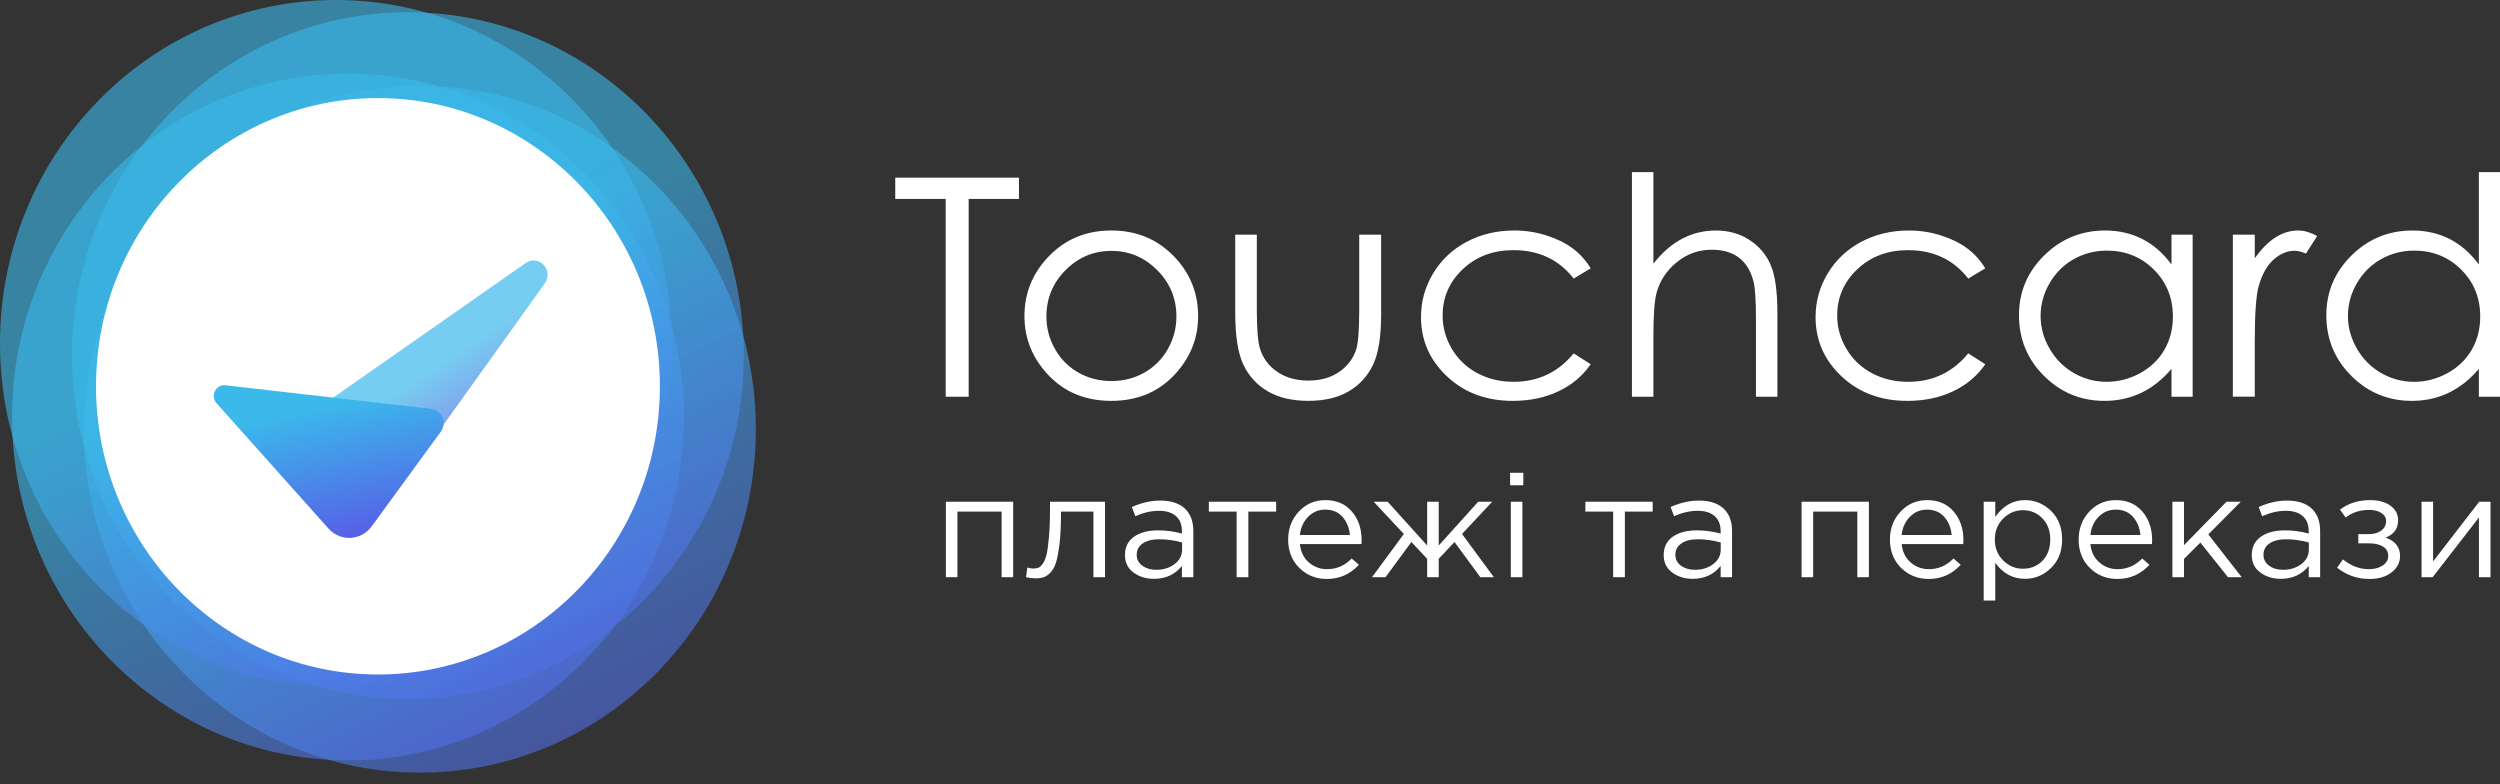 <svg width="204" height="64" viewBox="0 0 204 64" fill="none" xmlns="http://www.w3.org/2000/svg">
<rect x="0" y="0" width="204" height="64" fill="#333333" stroke="none"/>
<path opacity="0.6" d="M34.265 63.046C49.404 63.046 61.676 50.501 61.676 35.025C61.676 19.55 49.404 7.004 34.265 7.004C19.126 7.004 6.853 19.55 6.853 35.025C6.853 50.501 19.126 63.046 34.265 63.046Z" fill="url(#paint0_linear)"/>
<path opacity="0.6" d="M28.393 62.046C43.532 62.046 55.805 49.501 55.805 34.026C55.805 18.55 43.532 6.005 28.393 6.005C13.254 6.005 0.981 18.55 0.981 34.026C0.981 49.501 13.254 62.046 28.393 62.046Z" fill="url(#paint1_linear)"/>
<path opacity="0.6" d="M27.412 56.041C42.551 56.041 54.823 43.496 54.823 28.021C54.823 12.545 42.551 0 27.412 0C12.273 0 0 12.545 0 28.021C0 43.496 12.273 56.041 27.412 56.041Z" fill="url(#paint2_linear)"/>
<path opacity="0.6" d="M33.283 57.041C48.422 57.041 60.695 44.495 60.695 29.02C60.695 13.545 48.422 0.999 33.283 0.999C18.144 0.999 5.872 13.545 5.872 29.02C5.872 44.495 18.144 57.041 33.283 57.041Z" fill="url(#paint3_linear)"/>
<path d="M30.841 55.038C43.547 55.038 53.847 44.509 53.847 31.521C53.847 18.532 43.547 8.003 30.841 8.003C18.135 8.003 7.835 18.532 7.835 31.521C7.835 44.509 18.135 55.038 30.841 55.038Z" fill="white"/>
<path opacity="0.7" d="M24.98 40.889C26.55 42.79 29.33 43.03 31.19 41.426C31.457 41.195 31.696 40.933 31.902 40.645L44.466 23.113C44.839 22.593 44.728 21.862 44.219 21.481C43.828 21.189 43.299 21.18 42.9 21.459L25.991 33.281C23.683 34.894 23.092 38.114 24.67 40.472C24.767 40.617 24.87 40.755 24.98 40.889Z" fill="url(#paint4_linear)"/>
<path d="M17.666 32.898L26.807 43.133C27.658 44.085 29.103 44.152 30.034 43.283C30.141 43.183 30.238 43.074 30.325 42.956L35.974 35.221C36.352 34.705 36.248 33.973 35.742 33.587C35.58 33.463 35.388 33.386 35.186 33.363L18.394 31.438C17.924 31.384 17.5 31.73 17.448 32.211C17.42 32.461 17.5 32.712 17.666 32.898Z" fill="url(#paint5_linear)"/>
<path fill-rule="evenodd" clip-rule="evenodd" d="M134.917 14.045H133.166V32.371H134.917V27.522C134.917 25.772 135 24.573 135.167 23.925C135.434 22.921 135.986 22.078 136.825 21.397C137.663 20.717 138.611 20.377 139.67 20.377C140.596 20.377 141.344 20.597 141.915 21.039C142.487 21.48 142.881 22.139 143.097 23.014C143.222 23.524 143.285 24.541 143.285 26.064V32.371H145.036V25.566C145.036 23.759 144.848 22.432 144.473 21.586C144.098 20.739 143.516 20.065 142.728 19.562C141.94 19.06 141.038 18.809 140.02 18.809C139.028 18.809 138.107 19.034 137.256 19.483C136.406 19.933 135.626 20.611 134.917 21.519V14.045ZM73.053 14.495V16.233H77.168V32.371H79.044V16.233H83.147V14.495H73.053ZM95.891 21.02C94.515 19.545 92.781 18.808 90.687 18.808C88.586 18.808 86.847 19.549 85.472 21.032C84.221 22.377 83.595 23.965 83.595 25.796C83.595 27.643 84.256 29.257 85.578 30.638C86.9 32.02 88.603 32.71 90.687 32.71C92.764 32.71 94.463 32.02 95.784 30.638C97.106 29.257 97.767 27.643 97.767 25.796C97.767 23.956 97.142 22.364 95.891 21.02ZM90.692 20.472C89.241 20.472 87.994 20.994 86.952 22.04C85.909 23.085 85.388 24.348 85.388 25.831C85.388 26.787 85.626 27.678 86.101 28.505C86.576 29.331 87.219 29.969 88.027 30.419C88.836 30.868 89.724 31.093 90.692 31.093C91.659 31.093 92.547 30.868 93.356 30.419C94.165 29.969 94.807 29.331 95.282 28.505C95.757 27.678 95.995 26.787 95.995 25.831C95.995 24.348 95.472 23.085 94.425 22.04C93.379 20.994 92.134 20.472 90.692 20.472ZM102.557 19.147H100.794V25.515C100.794 27.394 101.013 28.802 101.45 29.738C101.888 30.674 102.551 31.403 103.439 31.925C104.327 32.448 105.434 32.709 106.76 32.709C108.086 32.709 109.189 32.448 110.068 31.925C110.948 31.403 111.607 30.68 112.045 29.756C112.483 28.832 112.701 27.459 112.701 25.636V19.147H110.913V25.32C110.913 26.973 110.825 28.055 110.65 28.565C110.392 29.31 109.923 29.912 109.243 30.37C108.563 30.827 107.736 31.056 106.76 31.056C105.784 31.056 104.944 30.821 104.24 30.352C103.535 29.882 103.058 29.241 102.808 28.431C102.641 27.864 102.557 26.827 102.557 25.32V19.147ZM129.8 21.895L128.412 22.733C127.211 21.186 125.573 20.412 123.496 20.412C121.837 20.412 120.459 20.93 119.362 21.968C118.266 23.005 117.718 24.264 117.718 25.747C117.718 26.711 117.97 27.618 118.474 28.469C118.979 29.32 119.671 29.98 120.551 30.45C121.43 30.92 122.416 31.155 123.509 31.155C125.51 31.155 127.145 30.381 128.412 28.834L129.8 29.721C129.15 30.669 128.277 31.404 127.18 31.926C126.083 32.449 124.835 32.71 123.434 32.71C121.282 32.71 119.498 32.046 118.08 30.717C116.663 29.389 115.954 27.772 115.954 25.868C115.954 24.588 116.285 23.399 116.948 22.302C117.611 21.204 118.522 20.347 119.681 19.732C120.84 19.116 122.137 18.808 123.571 18.808C124.472 18.808 125.341 18.942 126.179 19.209C127.017 19.476 127.728 19.825 128.312 20.254C128.896 20.683 129.392 21.23 129.8 21.895ZM161.998 21.895L160.609 22.734C159.409 21.187 157.77 20.413 155.694 20.413C154.034 20.413 152.656 20.931 151.56 21.968C150.463 23.005 149.915 24.265 149.915 25.748C149.915 26.712 150.167 27.619 150.672 28.47C151.176 29.321 151.868 29.981 152.748 30.451C153.628 30.921 154.614 31.156 155.706 31.156C157.708 31.156 159.342 30.382 160.609 28.834L161.998 29.722C161.347 30.669 160.474 31.405 159.377 31.927C158.281 32.45 157.032 32.711 155.631 32.711C153.48 32.711 151.695 32.047 150.278 30.718C148.86 29.39 148.151 27.773 148.151 25.869C148.151 24.589 148.483 23.4 149.146 22.303C149.809 21.205 150.72 20.348 151.879 19.732C153.038 19.117 154.334 18.809 155.769 18.809C156.669 18.809 157.539 18.942 158.377 19.21C159.215 19.477 159.926 19.826 160.509 20.255C161.093 20.684 161.589 21.231 161.998 21.895ZM178.92 32.371V19.149H177.194V21.58C176.51 20.656 175.716 19.963 174.811 19.502C173.907 19.04 172.895 18.809 171.778 18.809C169.843 18.809 168.188 19.485 166.812 20.838C165.436 22.191 164.749 23.82 164.749 25.724C164.749 27.668 165.43 29.319 166.794 30.676C168.157 32.033 169.802 32.711 171.728 32.711C172.812 32.711 173.811 32.492 174.724 32.055C175.637 31.617 176.46 30.965 177.194 30.098V32.371H178.92ZM171.917 20.45C170.941 20.45 170.04 20.683 169.215 21.149C168.389 21.614 167.733 22.269 167.245 23.111C166.757 23.954 166.513 24.845 166.513 25.785C166.513 26.716 166.759 27.608 167.251 28.458C167.743 29.309 168.404 29.971 169.234 30.445C170.063 30.919 170.953 31.156 171.904 31.156C172.863 31.156 173.772 30.921 174.631 30.451C175.49 29.981 176.151 29.345 176.613 28.543C177.076 27.741 177.308 26.838 177.308 25.833C177.308 24.302 176.788 23.022 175.75 21.993C174.712 20.964 173.434 20.45 171.917 20.45ZM183.989 19.148H182.2V32.37H183.989V27.898C183.989 25.605 184.097 24.082 184.314 23.329C184.598 22.348 185.01 21.625 185.552 21.159C186.095 20.694 186.657 20.461 187.241 20.461C187.491 20.461 187.8 20.538 188.167 20.692L189.08 19.258C188.529 18.958 188.012 18.808 187.529 18.808C186.887 18.808 186.27 18.996 185.678 19.373C185.086 19.75 184.523 20.319 183.989 21.08V19.148ZM204 14.045V32.371H202.274V30.099C201.54 30.965 200.717 31.617 199.804 32.055C198.89 32.492 197.892 32.711 196.808 32.711C194.882 32.711 193.237 32.033 191.873 30.676C190.51 29.319 189.828 27.668 189.828 25.724C189.828 23.82 190.516 22.191 191.892 20.838C193.268 19.485 194.923 18.809 196.858 18.809C197.975 18.809 198.986 19.04 199.891 19.502C200.796 19.963 201.59 20.656 202.274 21.58V14.045H204ZM194.293 21.149C195.119 20.683 196.019 20.45 196.995 20.45C198.512 20.45 199.79 20.964 200.828 21.993C201.867 23.022 202.386 24.302 202.386 25.833C202.386 26.838 202.154 27.741 201.692 28.543C201.229 29.345 200.568 29.981 199.709 30.451C198.85 30.921 197.941 31.156 196.982 31.156C196.032 31.156 195.142 30.919 194.312 30.445C193.482 29.971 192.821 29.309 192.329 28.458C191.837 27.608 191.591 26.716 191.591 25.785C191.591 24.845 191.835 23.954 192.323 23.111C192.811 22.269 193.467 21.614 194.293 21.149Z" fill="white"/>
<path fill-rule="evenodd" clip-rule="evenodd" d="M123.224 38.583V39.595H124.303V38.583H123.224ZM108.277 47.243C107.386 47.243 106.636 46.943 106.027 46.343C105.418 45.744 105.113 44.971 105.113 44.026C105.113 43.129 105.403 42.368 105.984 41.745C106.564 41.122 107.288 40.81 108.154 40.81C109.061 40.81 109.781 41.12 110.312 41.739C110.843 42.358 111.109 43.137 111.109 44.074C111.109 44.193 111.105 44.3 111.097 44.395H106.07C106.135 45.023 106.378 45.521 106.799 45.891C107.22 46.26 107.721 46.444 108.301 46.444C109.061 46.444 109.727 46.155 110.3 45.575L110.888 46.087C110.177 46.857 109.307 47.243 108.277 47.243ZM92.496 46.72C92.962 47.062 93.518 47.232 94.164 47.232C95.12 47.232 95.88 46.883 96.444 46.184V47.101H97.376V43.337C97.376 42.559 97.156 41.955 96.714 41.526C96.248 41.074 95.566 40.847 94.667 40.847C93.915 40.847 93.146 41.022 92.362 41.371L92.644 42.122C93.306 41.828 93.947 41.681 94.569 41.681C95.165 41.681 95.627 41.824 95.954 42.11C96.281 42.396 96.444 42.809 96.444 43.349V43.539C95.807 43.365 95.161 43.277 94.507 43.277C93.682 43.277 93.024 43.452 92.533 43.801C92.043 44.151 91.797 44.647 91.797 45.291C91.797 45.902 92.031 46.379 92.496 46.72ZM77.183 47.098V40.939H82.676V47.098H81.732V41.749H78.127V47.098H77.183ZM84.48 47.193C84.235 47.193 83.982 47.161 83.72 47.098L83.831 46.311C84.019 46.367 84.17 46.395 84.284 46.395C84.464 46.395 84.611 46.373 84.726 46.329C84.84 46.286 84.965 46.17 85.1 45.984C85.234 45.797 85.339 45.533 85.412 45.192C85.486 44.85 85.549 44.366 85.602 43.738C85.655 43.111 85.682 42.349 85.682 41.451V40.939H90.169V47.098H89.225V41.749H86.577V41.892C86.577 42.829 86.54 43.627 86.467 44.286C86.393 44.946 86.301 45.462 86.191 45.835C86.08 46.208 85.927 46.498 85.731 46.705C85.535 46.911 85.345 47.044 85.161 47.104C84.977 47.163 84.75 47.193 84.48 47.193ZM94.349 46.495C94.938 46.495 95.436 46.34 95.845 46.03C96.254 45.721 96.458 45.324 96.458 44.839V44.267C95.837 44.093 95.22 44.005 94.607 44.005C94.026 44.005 93.573 44.118 93.246 44.345C92.919 44.571 92.755 44.879 92.755 45.268C92.755 45.641 92.909 45.939 93.215 46.161C93.522 46.384 93.9 46.495 94.349 46.495ZM100.909 41.749V47.098H101.865V41.749H104.133V40.939H98.641V41.749H100.909ZM110.154 43.658H106.071C106.137 43.054 106.361 42.558 106.746 42.169C107.13 41.779 107.592 41.585 108.131 41.585C108.728 41.585 109.2 41.782 109.547 42.175C109.895 42.568 110.097 43.062 110.154 43.658ZM111.956 47.098L114.556 43.572L112.091 40.939H113.232L116.456 44.513V40.939H117.4V44.513L120.625 40.939H121.765L119.301 43.572L121.9 47.098H120.797L118.688 44.227L117.4 45.597V47.098H116.456V45.597L115.169 44.227L113.06 47.098H111.956ZM123.283 47.098V40.939H124.227V47.098H123.283ZM131.634 41.749V47.098H132.59V41.749H134.859V40.939H129.366V41.749H131.634ZM138.123 47.232C137.478 47.232 136.922 47.062 136.456 46.72C135.99 46.379 135.757 45.902 135.757 45.291C135.757 44.647 136.002 44.151 136.493 43.801C136.983 43.452 137.641 43.277 138.467 43.277C139.121 43.277 139.766 43.365 140.404 43.539V43.349C140.404 42.809 140.241 42.396 139.914 42.11C139.587 41.824 139.125 41.681 138.528 41.681C137.907 41.681 137.265 41.828 136.603 42.122L136.321 41.371C137.106 41.022 137.874 40.847 138.626 40.847C139.525 40.847 140.208 41.074 140.674 41.526C141.115 41.955 141.336 42.559 141.336 43.337V47.101H140.404V46.184C139.84 46.883 139.08 47.232 138.123 47.232ZM139.799 46.03C139.391 46.34 138.892 46.495 138.304 46.495C137.854 46.495 137.476 46.384 137.169 46.161C136.863 45.939 136.71 45.641 136.71 45.268C136.71 44.879 136.873 44.571 137.2 44.345C137.527 44.118 137.981 44.005 138.561 44.005C139.174 44.005 139.791 44.093 140.412 44.267V44.839C140.412 45.324 140.208 45.721 139.799 46.03ZM147.009 47.098V40.939H152.502V47.098H151.558V41.749H147.954V47.098H147.009ZM155.133 46.343C155.742 46.943 156.492 47.243 157.383 47.243C158.413 47.243 159.283 46.857 159.994 46.087L159.406 45.575C158.834 46.155 158.167 46.444 157.407 46.444C156.827 46.444 156.326 46.26 155.905 45.891C155.484 45.521 155.241 45.023 155.176 44.395H160.203C160.211 44.3 160.215 44.193 160.215 44.074C160.215 43.137 159.949 42.358 159.418 41.739C158.887 41.12 158.167 40.81 157.26 40.81C156.394 40.81 155.67 41.122 155.09 41.745C154.509 42.368 154.219 43.129 154.219 44.026C154.219 44.971 154.524 45.744 155.133 46.343ZM155.174 43.658H159.257C159.199 43.062 158.997 42.568 158.65 42.175C158.302 41.782 157.83 41.585 157.233 41.585C156.694 41.585 156.232 41.78 155.848 42.169C155.464 42.558 155.239 43.054 155.174 43.658ZM161.869 40.941V49.006H162.813V45.92C163.434 46.794 164.244 47.231 165.241 47.231C166.05 47.231 166.757 46.937 167.362 46.349C167.967 45.761 168.269 44.987 168.269 44.026C168.269 43.049 167.967 42.269 167.362 41.685C166.757 41.102 166.05 40.81 165.241 40.81C164.26 40.81 163.451 41.267 162.813 42.18V40.941H161.869ZM165.07 46.409C165.708 46.409 166.239 46.192 166.664 45.759C167.089 45.327 167.302 44.745 167.302 44.014C167.302 43.307 167.085 42.734 166.652 42.293C166.219 41.852 165.691 41.632 165.07 41.632C164.457 41.632 163.922 41.858 163.464 42.311C163.006 42.764 162.777 43.335 162.777 44.026C162.777 44.717 163.006 45.287 163.464 45.736C163.922 46.184 164.457 46.409 165.07 46.409ZM170.531 46.344C171.14 46.944 171.89 47.243 172.781 47.243C173.811 47.243 174.682 46.858 175.393 46.088L174.804 45.575C174.232 46.155 173.566 46.445 172.806 46.445C172.225 46.445 171.725 46.261 171.304 45.891C170.883 45.522 170.639 45.024 170.574 44.396H175.601C175.609 44.301 175.613 44.194 175.613 44.075C175.613 43.138 175.348 42.359 174.816 41.74C174.285 41.12 173.566 40.811 172.658 40.811C171.792 40.811 171.069 41.122 170.488 41.746C169.908 42.369 169.618 43.13 169.618 44.027C169.618 44.972 169.922 45.744 170.531 46.344ZM170.576 43.658H174.658C174.601 43.062 174.399 42.568 174.052 42.175C173.704 41.782 173.232 41.585 172.635 41.585C172.096 41.585 171.634 41.779 171.25 42.169C170.866 42.558 170.641 43.054 170.576 43.658ZM177.268 40.939V47.098H178.213V45.609L179.549 44.274L181.805 47.098H182.921L180.199 43.607L182.847 40.939H181.682L178.213 44.489V40.939H177.268ZM186.111 47.232C185.465 47.232 184.91 47.062 184.444 46.72C183.978 46.379 183.745 45.902 183.745 45.291C183.745 44.647 183.99 44.151 184.481 43.801C184.971 43.452 185.629 43.277 186.455 43.277C187.108 43.277 187.754 43.365 188.392 43.539V43.349C188.392 42.809 188.228 42.396 187.901 42.11C187.574 41.824 187.113 41.681 186.516 41.681C185.895 41.681 185.253 41.828 184.591 42.122L184.309 41.371C185.094 41.022 185.862 40.847 186.614 40.847C187.513 40.847 188.196 41.074 188.662 41.526C189.103 41.955 189.324 42.559 189.324 43.337V47.101H188.392V46.184C187.828 46.883 187.068 47.232 186.111 47.232ZM187.789 46.03C187.38 46.34 186.882 46.495 186.293 46.495C185.844 46.495 185.465 46.384 185.159 46.161C184.852 45.939 184.699 45.641 184.699 45.268C184.699 44.879 184.863 44.571 185.19 44.345C185.517 44.118 185.97 44.005 186.551 44.005C187.164 44.005 187.781 44.093 188.402 44.267V44.839C188.402 45.324 188.198 45.721 187.789 46.03ZM193.332 47.243C192.359 47.243 191.485 46.937 190.708 46.325L191.186 45.646C191.832 46.178 192.539 46.444 193.308 46.444C193.741 46.444 194.111 46.347 194.417 46.153C194.724 45.958 194.877 45.69 194.877 45.349C194.877 45.031 194.738 44.783 194.46 44.604C194.182 44.425 193.79 44.336 193.283 44.336H192.437V43.586H193.295C193.712 43.586 194.051 43.488 194.313 43.294C194.575 43.099 194.705 42.843 194.705 42.525C194.705 42.247 194.577 42.025 194.319 41.858C194.062 41.691 193.733 41.608 193.332 41.608C192.58 41.608 191.938 41.815 191.407 42.227L190.941 41.584C191.628 41.068 192.445 40.81 193.393 40.81C194.096 40.81 194.654 40.963 195.067 41.269C195.48 41.574 195.686 41.969 195.686 42.454C195.686 43.129 195.347 43.601 194.669 43.871C195.453 44.141 195.846 44.646 195.846 45.384C195.846 45.9 195.617 46.339 195.159 46.7C194.701 47.062 194.092 47.243 193.332 47.243ZM197.598 40.939V47.098H198.505L202.281 42.225V47.098H203.225V40.939H202.306L198.542 45.811V40.939H197.598Z" fill="white"/>
<defs>
<linearGradient id="paint0_linear" x1="20.584" y1="36.545" x2="39.118" y2="73.554" gradientUnits="userSpaceOnUse">
<stop stop-color="#3BB9EB"/>
<stop offset="1" stop-color="#585AE6"/>
</linearGradient>
<linearGradient id="paint1_linear" x1="14.713" y1="35.546" x2="33.247" y2="72.554" gradientUnits="userSpaceOnUse">
<stop stop-color="#3BB9EB"/>
<stop offset="1" stop-color="#585AE6"/>
</linearGradient>
<linearGradient id="paint2_linear" x1="13.731" y1="29.541" x2="32.265" y2="66.549" gradientUnits="userSpaceOnUse">
<stop stop-color="#3BB9EB"/>
<stop offset="1" stop-color="#585AE6"/>
</linearGradient>
<linearGradient id="paint3_linear" x1="19.603" y1="30.541" x2="38.137" y2="67.549" gradientUnits="userSpaceOnUse">
<stop stop-color="#3BB9EB"/>
<stop offset="1" stop-color="#585AE6"/>
</linearGradient>
<linearGradient id="paint4_linear" x1="38.938" y1="27.565" x2="42.913" y2="33.483" gradientUnits="userSpaceOnUse">
<stop stop-color="#3BB9EB"/>
<stop offset="1" stop-color="#585AE6"/>
</linearGradient>
<linearGradient id="paint5_linear" x1="29.782" y1="32.265" x2="32.305" y2="43.815" gradientUnits="userSpaceOnUse">
<stop stop-color="#3BB9EB"/>
<stop offset="1" stop-color="#585AE6"/>
</linearGradient>
</defs>
</svg>
